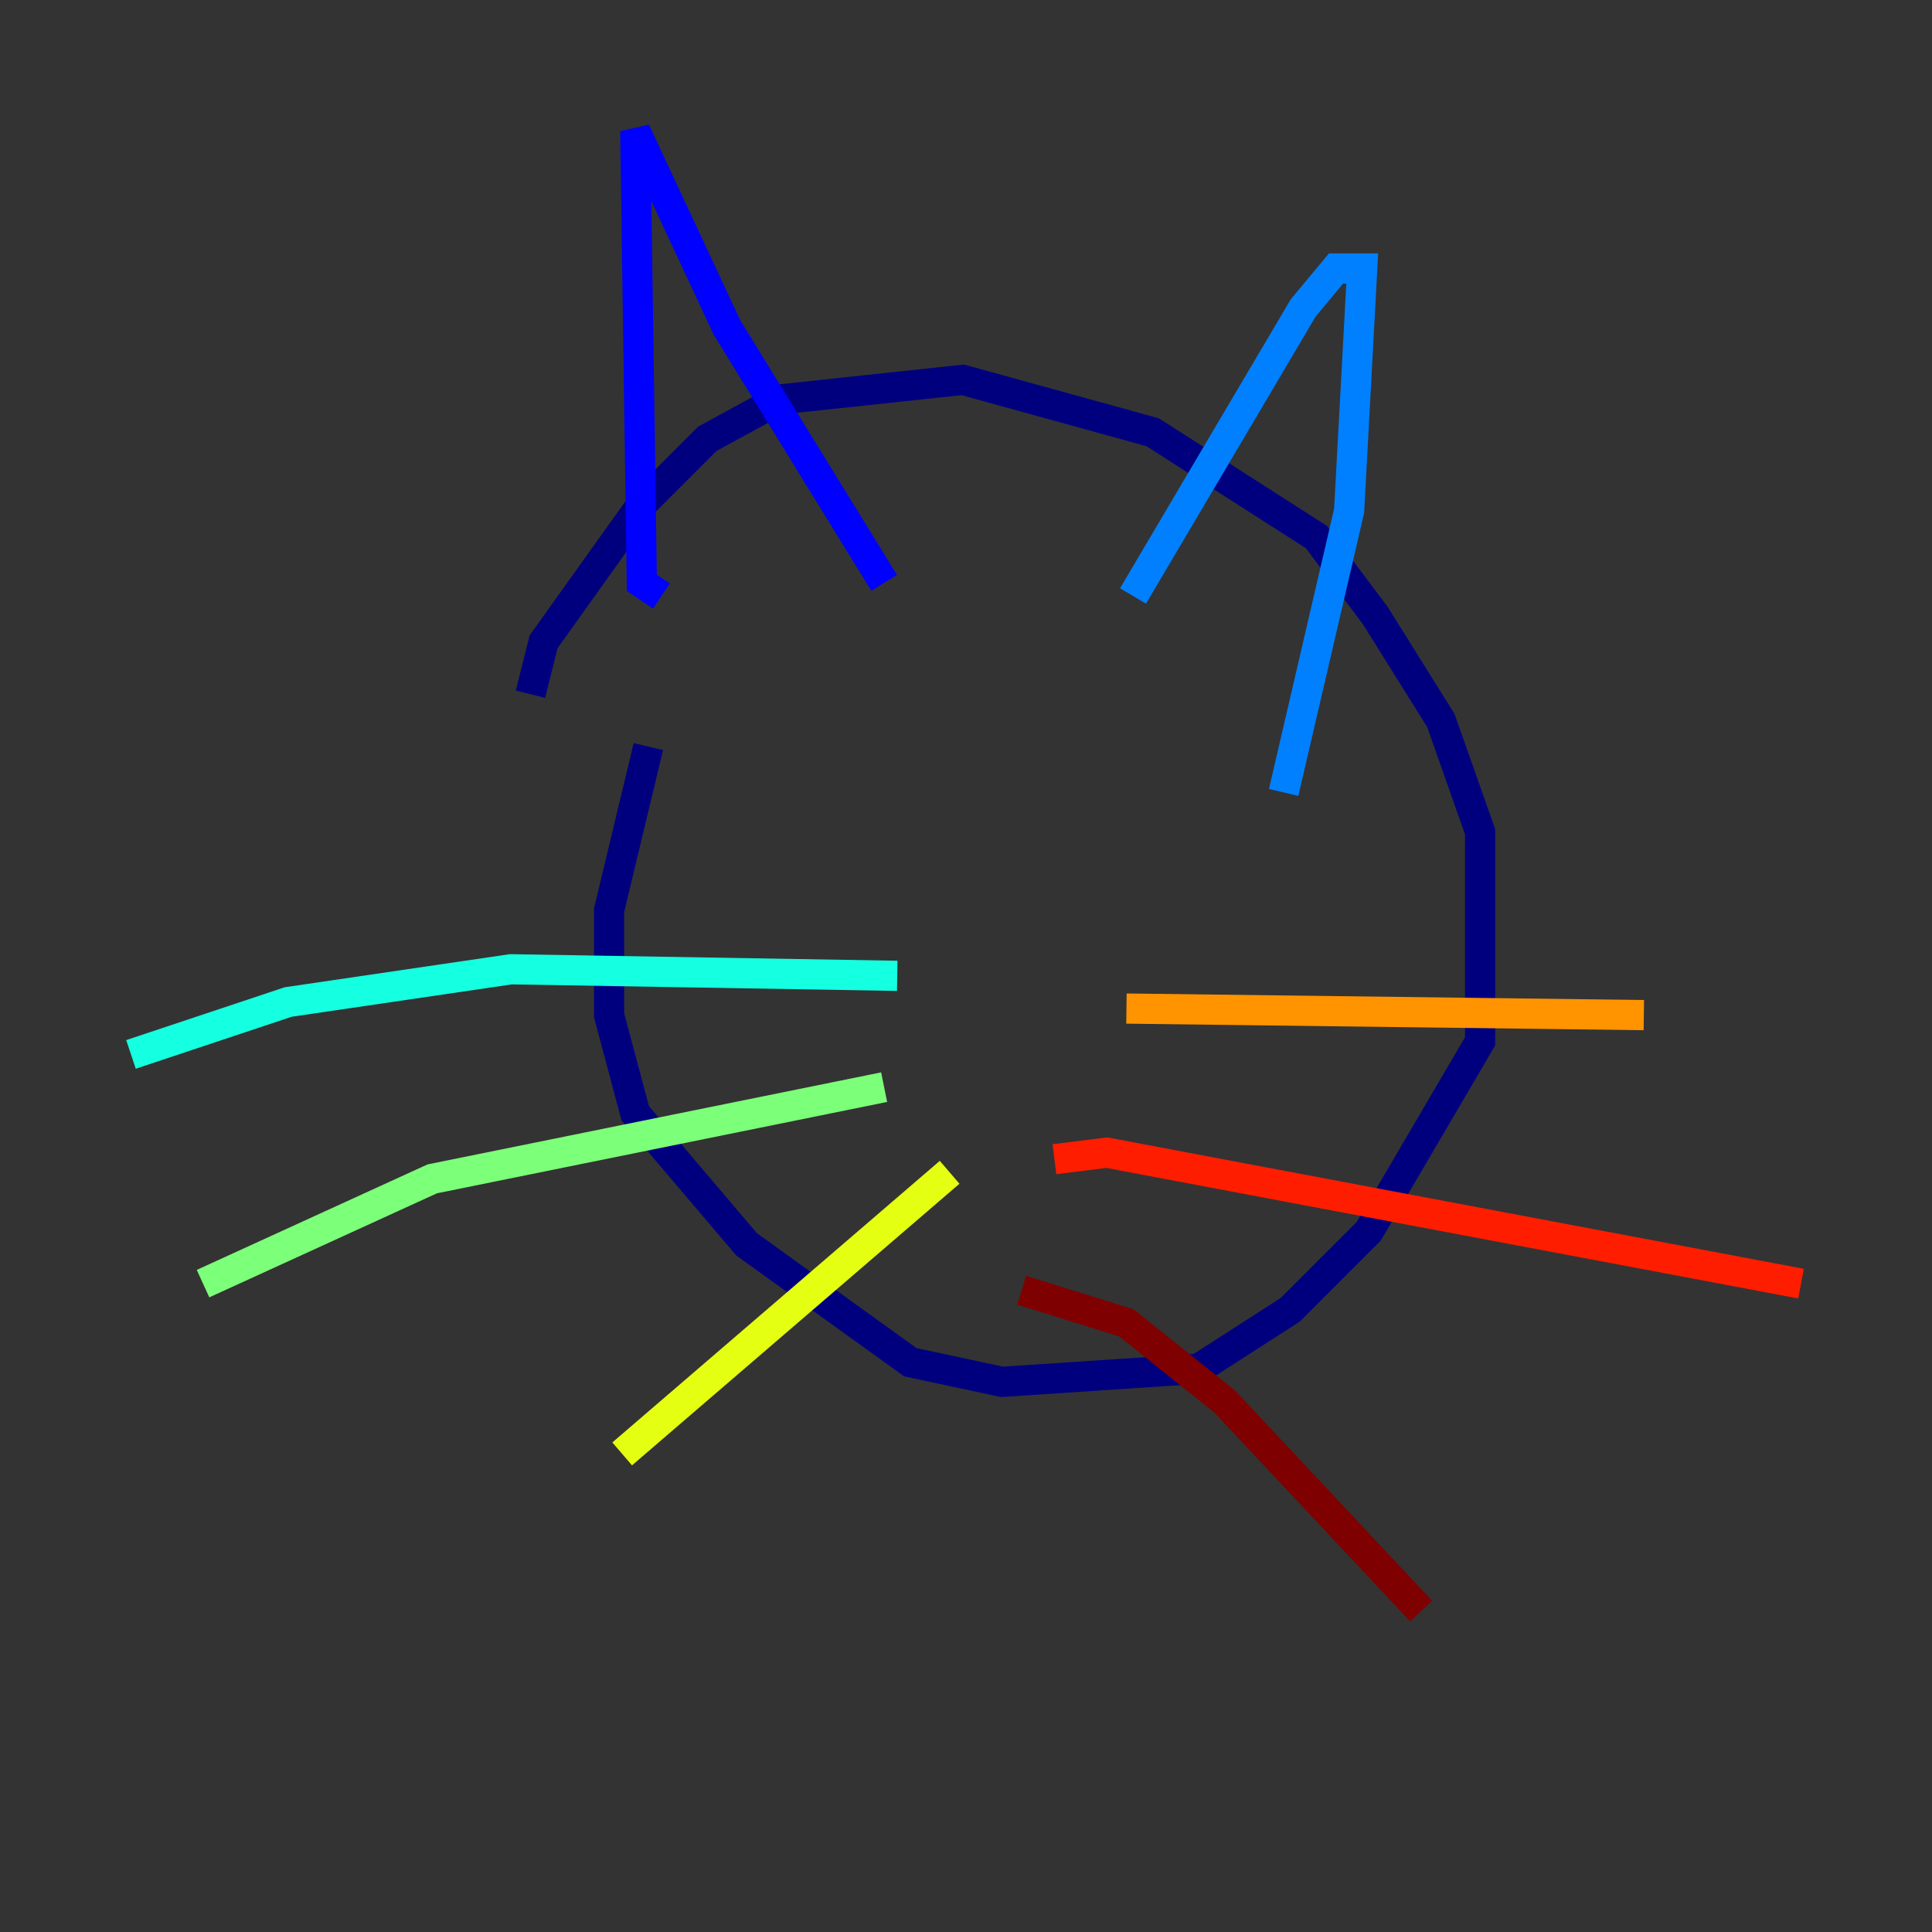 <?xml version="1.0" encoding="utf-8" ?>
<svg baseProfile="tiny" height="128" version="1.2" viewBox="0,0,128,128" width="128" xmlns="http://www.w3.org/2000/svg" xmlns:ev="http://www.w3.org/2001/xml-events" xmlns:xlink="http://www.w3.org/1999/xlink"><rect x="0" y="0" width="128" height="128" fill="#333333" stroke="none"/><defs /><polyline fill="none" points="35.146,45.993 36.014,42.522 42.522,33.41 46.861,29.071 51.634,26.468 63.783,25.166 76.366,28.637 87.214,35.58 91.119,40.786 95.458,47.729 98.061,55.105 98.061,68.99 90.685,81.573 85.478,86.78 79.403,90.685 66.386,91.552 60.312,90.251 49.464,82.441 42.088,73.763 40.352,67.254 40.352,60.312 42.956,49.464" stroke="#00007f" stroke-width="2" /><polyline fill="none" points="43.824,39.485 42.522,38.617 42.088,8.678 48.163,21.695 58.576,38.617" stroke="#0000ff" stroke-width="2" /><polyline fill="none" points="75.064,39.485 86.346,20.393 88.515,17.79 90.251,17.79 89.383,33.844 85.044,52.502" stroke="#0080ff" stroke-width="2" /><polyline fill="none" points="59.444,64.651 33.844,64.217 19.091,66.386 8.678,69.858" stroke="#15ffe1" stroke-width="2" /><polyline fill="none" points="58.576,72.027 28.637,78.102 13.451,85.044" stroke="#7cff79" stroke-width="2" /><polyline fill="none" points="62.915,77.668 41.22,96.325" stroke="#e4ff12" stroke-width="2" /><polyline fill="none" points="74.63,66.82 108.909,67.254" stroke="#ff9400" stroke-width="2" /><polyline fill="none" points="69.858,76.8 73.329,76.366 119.322,85.044" stroke="#ff1d00" stroke-width="2" /><polyline fill="none" points="67.688,85.478 74.63,87.647 81.139,92.854 94.156,106.739" stroke="#7f0000" stroke-width="2" /></svg>